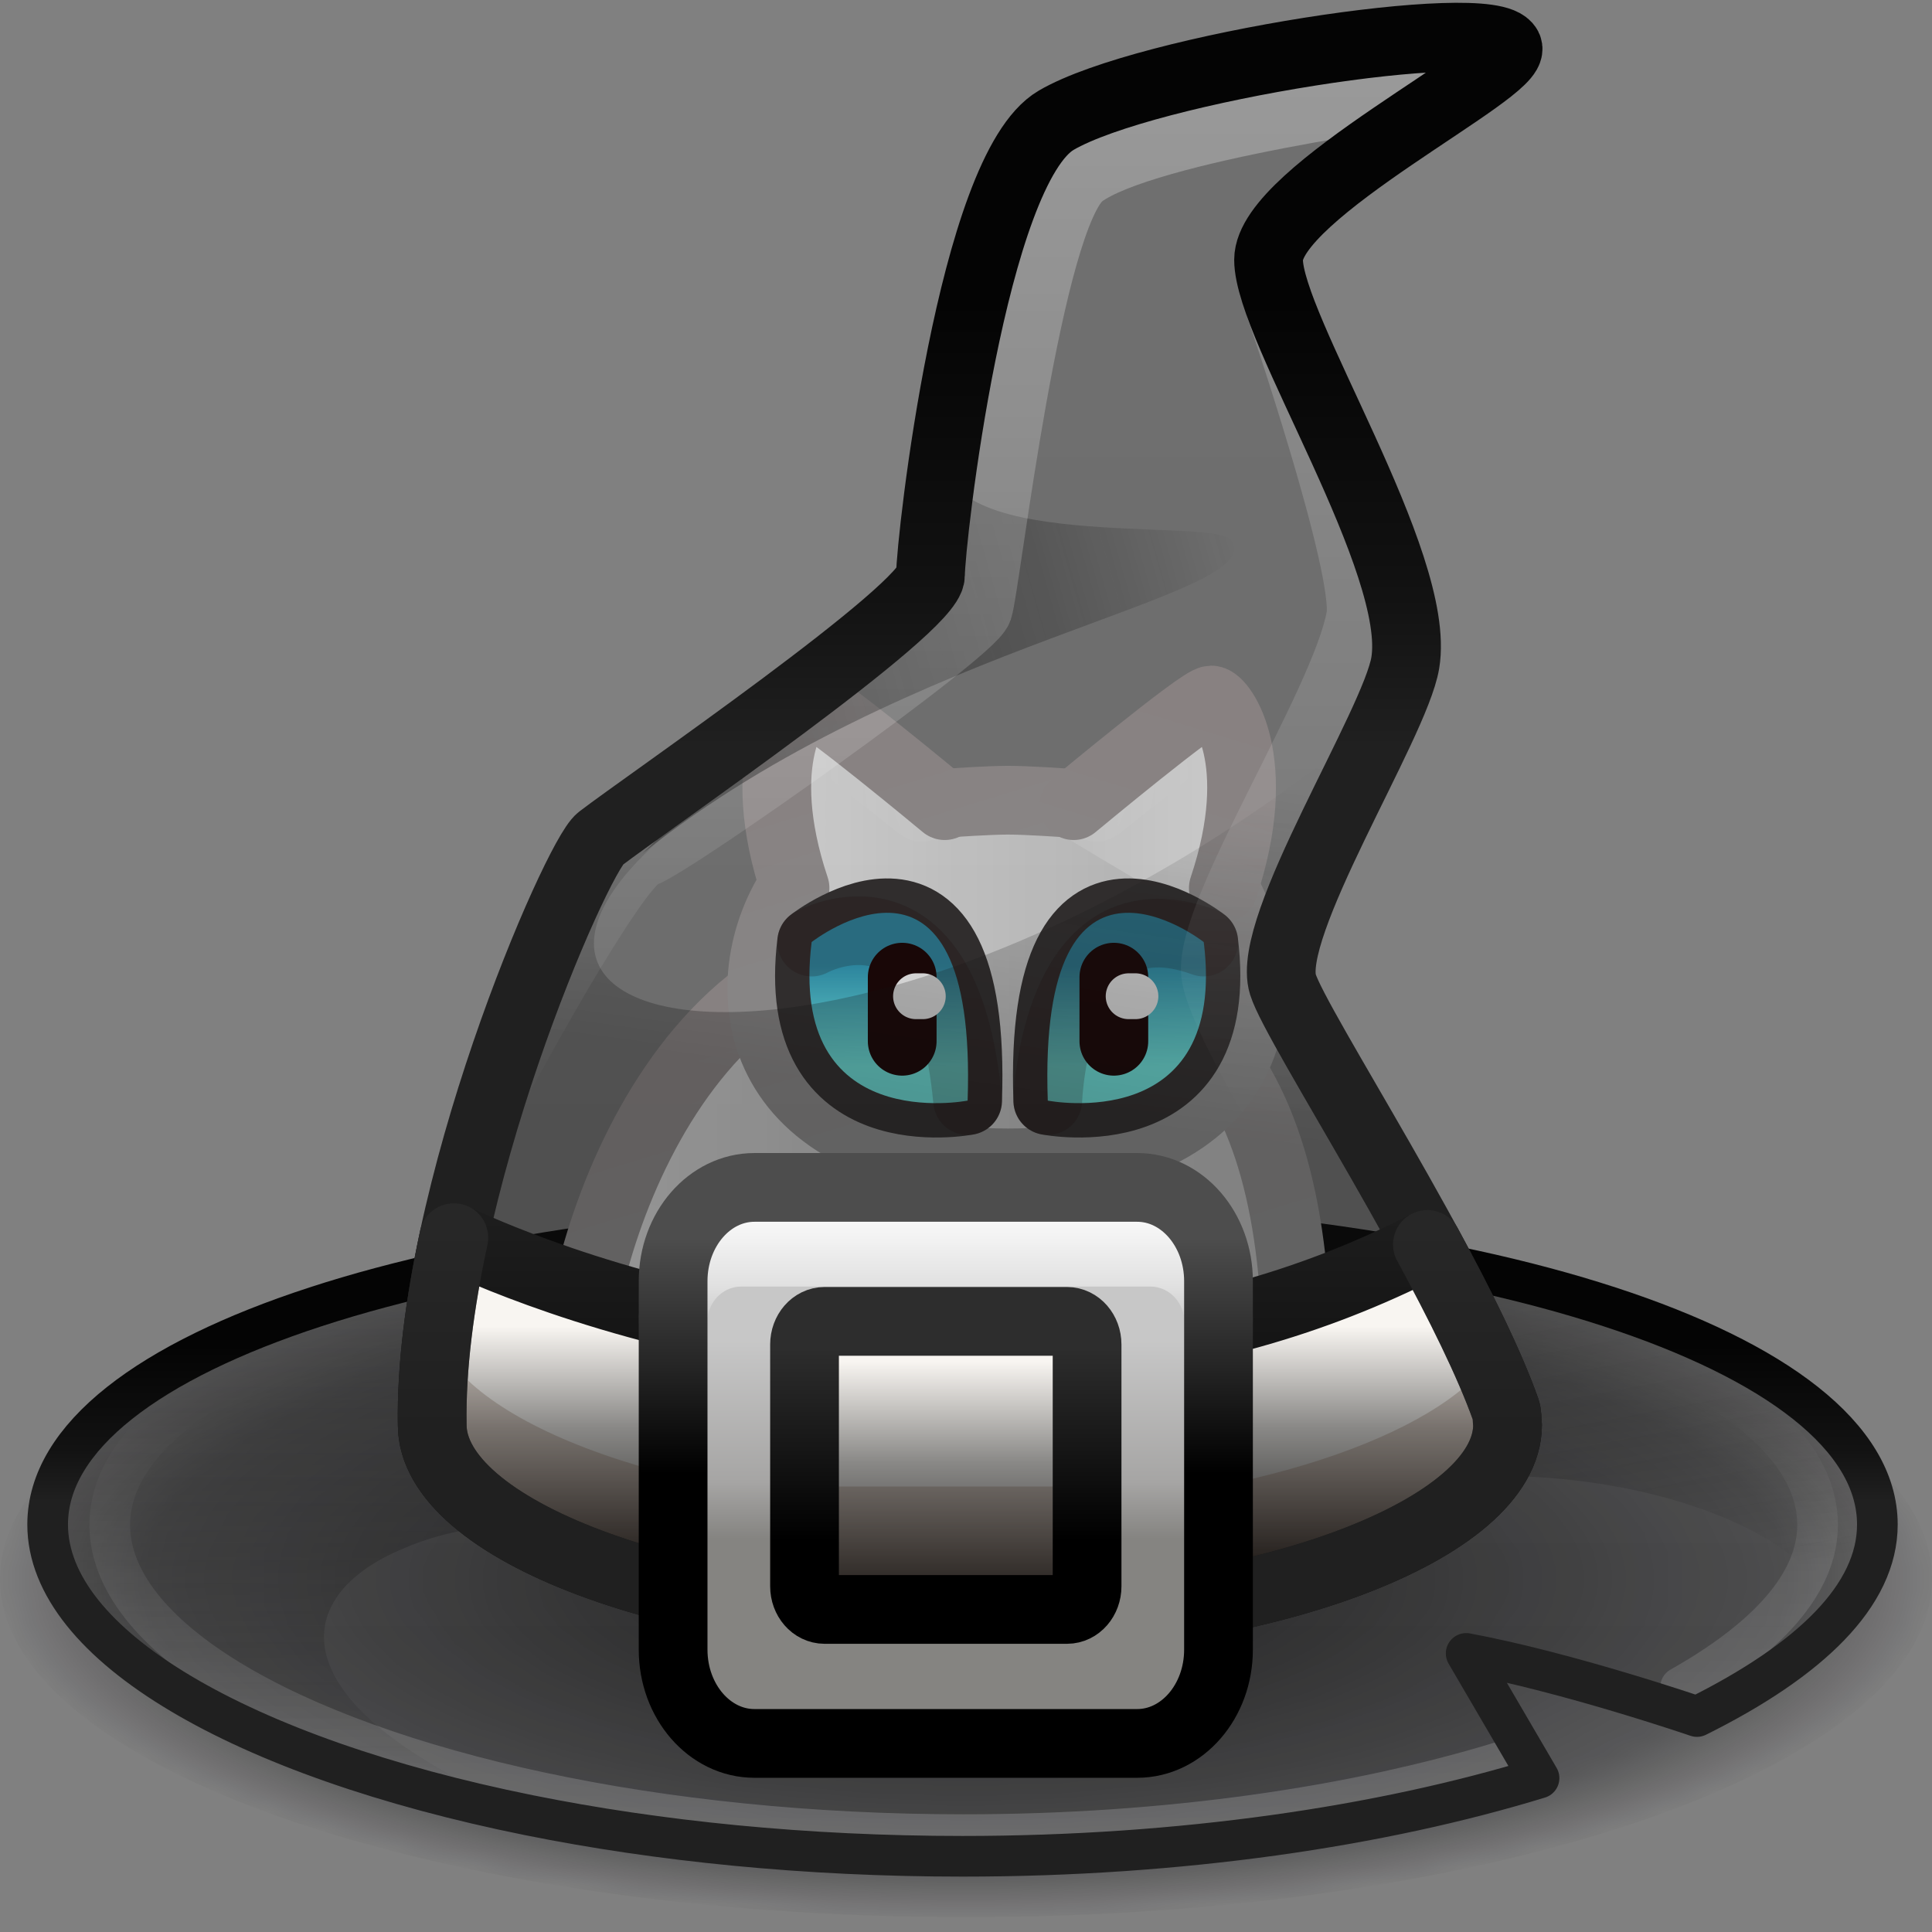 <svg width="104" height="104" viewBox="0 0 104 104" fill="none" xmlns="http://www.w3.org/2000/svg">
<rect x="0" y="0" width="104" height="104" fill="#808080" stroke="none"/>
<g opacity="0.65">
<mask id="mask0_59_30722" style="mask-type:luminance" maskUnits="userSpaceOnUse" x="0" y="66" width="104" height="38">
<path d="M52 66.8C80.699 66.8 104 74.956 104 85C104 95.045 80.699 103.2 52 103.2C23.301 103.2 0 95.045 0 85C0 74.956 23.301 66.8 52 66.8Z" fill="url(#paint0_radial_59_30722)"/>
</mask>
<g mask="url(#mask0_59_30722)">
<path d="M52 66.8C80.699 66.8 104 74.956 104 85C104 95.045 80.699 103.2 52 103.2C23.301 103.2 0 95.045 0 85C0 74.956 23.301 66.8 52 66.8Z" fill="url(#paint1_radial_59_30722)"/>
</g>
</g>
<g opacity="0.2">
<path d="M101.047 82.045C101.047 85.868 97.437 89.347 91.336 92.383C91.336 92.383 84.403 90.005 78.91 88.985L82.834 95.698C74.365 98.293 63.563 99.906 51.799 99.906C43.287 99.906 35.276 99.082 28.291 97.659C12.958 94.537 2.553 88.535 2.553 82.045C2.553 72.598 24.601 65.696 51.799 65.696C78.996 65.696 101.047 72.598 101.047 82.045Z" fill="url(#paint2_linear_59_30722)"/>
</g>
<g opacity="0.2">
<path d="M81.239 94.676C80.987 94.774 80.841 94.831 80.841 94.831C72.936 97.253 62.855 98.759 51.874 98.759C43.619 98.759 35.873 97.929 29.177 96.505C15.28 93.55 5.909 88.039 5.909 82.088C5.909 73.271 26.488 66.828 51.874 66.828C77.26 66.828 97.84 73.271 97.84 82.088C97.84 85.261 95.08 88.218 90.465 90.827" stroke="url(#paint3_linear_59_30722)" stroke-width="2.189" stroke-linecap="round" stroke-linejoin="round"/>
</g>
<g opacity="0.5">
<path d="M46.776 78.756L46.8 78.757L46.861 78.718L46.717 78.739L46.776 78.756ZM101.043 82.049C101.043 83.811 100.277 85.501 98.851 87.106C97.856 81.845 84.398 77.252 71.572 80.572L66.041 66.359C86.293 68.297 101.043 74.322 101.043 82.049Z" fill="url(#paint4_linear_59_30722)"/>
</g>
<g opacity="0.5">
<path d="M46.776 78.756L46.8 78.757L46.861 78.718L46.717 78.739L46.776 78.756ZM29.186 97.84C13.364 94.774 2.55 88.664 2.55 82.049C2.55 74.193 17.799 68.097 38.576 66.267L40.81 67.321L29.358 81.964C26.425 81.959 23.759 82.467 21.741 83.347C15.43 85.932 14.649 91.972 29.186 97.84Z" fill="url(#paint5_linear_59_30722)"/>
</g>
<path d="M101.059 82.064C101.059 85.886 97.449 89.365 91.348 92.401C91.348 92.401 84.415 90.024 78.924 89.004L82.847 95.716C74.377 98.311 63.577 99.924 51.813 99.924C43.361 99.924 35.408 99.112 28.458 97.709C13.041 94.596 2.565 88.576 2.565 82.064C2.565 72.617 24.614 65.714 51.813 65.714C79.011 65.714 101.059 72.617 101.059 82.064Z" stroke="url(#paint6_linear_59_30722)" stroke-width="2.189" stroke-linecap="round" stroke-linejoin="round"/>
<path d="M30.497 75.001C29.457 71.586 34.039 50.676 48.946 50.606C63.854 50.536 69.402 58.073 69.105 75.001" fill="url(#paint7_linear_59_30722)"/>
<g opacity="0.25">
<path d="M33.498 64.351C37.904 66.65 63.46 64.385 66.452 60.202C66.452 60.202 70.554 66.668 70.031 74.051C69.509 81.434 70.077 74.378 70.077 74.378L30.356 74.639L33.498 64.351Z" fill="white"/>
</g>
<path d="M31.197 75.001C30.157 71.586 34.739 50.676 49.646 50.606C64.554 50.536 70.102 58.073 69.805 75.001" stroke="url(#paint8_linear_59_30722)" stroke-width="3.7" stroke-linecap="round" stroke-linejoin="round"/>
<path d="M65.725 47.508C62.381 42.617 57.372 43.22 57.372 43.22C57.372 43.22 55.312 43.075 54.265 43.075C53.238 43.075 51.215 43.214 51.215 43.214C51.215 43.214 44.857 44.21 42.849 47.447C39.075 52.87 40.273 62.599 54.265 62.599C68.024 62.599 69.19 53.178 65.725 47.508Z" fill="url(#paint9_linear_59_30722)"/>
<path d="M65.725 47.508C63.408 42.926 57.372 43.22 57.372 43.22C57.372 43.22 55.312 43.075 54.265 43.075C53.238 43.075 51.215 43.214 51.215 43.214C51.215 43.214 44.805 44.313 42.849 47.447C39.075 52.87 40.273 62.599 54.265 62.599C68.024 62.599 69.19 53.178 65.725 47.508Z" stroke="url(#paint10_linear_59_30722)" stroke-width="3.7" stroke-linecap="round" stroke-linejoin="round"/>
<path d="M51.831 44.755C50.489 43.67 44.023 37.682 43.449 37.682C42.889 37.682 41.574 42.623 43.877 49.502" fill="url(#paint11_linear_59_30722)"/>
<g opacity="0.3">
<path d="M41.904 43.151C41.904 43.151 42.022 40.716 43.694 38.793L49.586 43.456" stroke="url(#paint12_radial_59_30722)" stroke-width="3.7" stroke-linecap="round" stroke-linejoin="round"/>
</g>
<path d="M50.855 43.368C50.855 43.368 44.023 37.682 43.448 37.682C42.889 37.682 40.494 40.927 42.797 47.806" stroke="url(#paint13_linear_59_30722)" stroke-width="3.7" stroke-linecap="round" stroke-linejoin="round"/>
<path d="M56.818 44.755C58.161 43.67 64.626 37.682 65.201 37.682C65.76 37.682 67.076 42.623 64.773 49.502" fill="url(#paint14_linear_59_30722)"/>
<g opacity="0.3">
<path d="M66.746 43.151C66.746 43.151 66.627 40.716 64.955 38.793L59.063 43.456" stroke="url(#paint15_radial_59_30722)" stroke-width="3.7" stroke-linecap="round" stroke-linejoin="round"/>
</g>
<path d="M57.795 43.368C57.795 43.368 64.626 37.682 65.201 37.682C65.76 37.682 68.155 40.927 65.852 47.806" stroke="url(#paint16_linear_59_30722)" stroke-width="3.7" stroke-linecap="round" stroke-linejoin="round"/>
<path d="M43.691 50.711C43.691 50.711 52.627 43.704 52.087 59.246C52.087 59.246 42.396 61.155 43.691 50.711Z" stroke="#333030" stroke-width="3.7" stroke-linecap="round" stroke-linejoin="round"/>
<path d="M43.691 50.711C43.691 50.711 52.627 43.704 52.087 59.246C52.087 59.246 42.396 61.155 43.691 50.711Z" fill="url(#paint17_linear_59_30722)"/>
<g opacity="0.2">
<path d="M43.692 50.712C43.692 50.712 50.925 46.689 52.087 59.247" stroke="#170000" stroke-width="3.7" stroke-linecap="round" stroke-linejoin="round"/>
</g>
<path d="M48.566 52.601V56.052" stroke="#170000" stroke-width="3.7" stroke-linecap="round" stroke-linejoin="round"/>
<path d="M49.309 53.627H49.675" stroke="white" stroke-width="2.467" stroke-linecap="round" stroke-linejoin="round"/>
<path d="M64.798 50.711C64.798 50.711 55.862 43.704 56.402 59.246C56.402 59.246 66.094 61.155 64.798 50.711Z" stroke="#333030" stroke-width="3.7" stroke-linecap="round" stroke-linejoin="round"/>
<path d="M64.798 50.711C64.798 50.711 55.862 43.704 56.402 59.246C56.402 59.246 66.094 61.155 64.798 50.711Z" fill="url(#paint18_linear_59_30722)"/>
<g opacity="0.2">
<path d="M56.403 59.246C56.403 59.246 56.752 47.768 64.798 50.711" stroke="#170000" stroke-width="3.7" stroke-linecap="round" stroke-linejoin="round"/>
</g>
<path d="M59.959 52.601V56.052" stroke="#170000" stroke-width="3.7" stroke-linecap="round" stroke-linejoin="round"/>
<path d="M60.755 53.627H61.121" stroke="white" stroke-width="2.467" stroke-linecap="round" stroke-linejoin="round"/>
<g opacity="0.2">
<path d="M68.287 13.985C68.287 17.635 76.547 30.287 75.646 35.683C75.092 39.014 68.091 49.907 69.061 52.998C69.793 55.333 78.387 68.408 81.051 75.871C81.145 76.133 81.118 76.424 81.151 76.703C81.151 82.272 68.193 87.358 52.209 87.358C36.222 87.358 23.267 82.272 23.267 76.703C23.052 64.375 31.036 46.132 32.314 45.15C34.836 43.211 50.088 32.77 50.088 30.97C50.088 29.171 52.318 9.124 56.857 6.472C61.701 3.641 80.278 0.775 81.162 2.545C81.77 3.764 68.287 10.334 68.287 13.985Z" fill="url(#paint19_linear_59_30722)"/>
</g>
<g opacity="0.3">
<path d="M81.152 76.703C81.152 76.776 81.149 76.849 81.145 76.922L76.043 82.612C70.822 85.413 62.093 87.358 52.208 87.358C36.222 87.358 23.267 82.271 23.267 76.703C23.052 64.375 31.035 46.132 32.313 45.15C33.131 44.521 38.627 43.002 41.166 41.169C16.67 55.969 45.691 62.773 74.777 38.19C73.994 40.157 68.763 52.052 69.06 52.998C69.793 55.334 78.387 68.408 81.051 75.871C81.145 76.134 81.118 76.424 81.152 76.703Z" fill="url(#paint20_linear_59_30722)"/>
</g>
<g opacity="0.5">
<path d="M50.913 23.895C49.572 29.919 65.42 27.77 66.291 29.084C68.325 32.151 48.877 34.505 34.59 45.939L50.089 30.971L50.913 23.895Z" fill="url(#paint21_linear_59_30722)"/>
</g>
<g opacity="0.3">
<path d="M26.686 58.31C26.686 58.31 33.023 46.461 34.59 45.939C36.156 45.417 52.239 34.018 52.657 32.769C53.074 31.52 55.289 11.577 58.192 9.38C61.561 6.83 77.033 4.811 77.033 4.811" stroke="url(#paint22_linear_59_30722)" stroke-width="3.7" stroke-linecap="round" stroke-linejoin="round"/>
</g>
<g opacity="0.2">
<path d="M75.093 69.665C75.093 69.665 65.838 55.683 65.436 52.426C65.033 49.168 72.396 37.929 73.24 33.249C73.717 30.606 68.914 16.536 68.914 16.536" stroke="url(#paint23_linear_59_30722)" stroke-width="3.7" stroke-linecap="round" stroke-linejoin="round"/>
</g>
<path d="M68.287 13.985C68.287 17.635 76.547 30.287 75.646 35.683C75.092 39.014 68.091 49.907 69.061 52.998C69.793 55.333 78.387 68.408 81.051 75.871C81.145 76.133 81.118 76.424 81.151 76.703C81.151 82.272 68.193 87.358 52.209 87.358C36.222 87.358 23.267 82.272 23.267 76.703C23.052 64.375 31.036 46.132 32.314 45.15C34.836 43.211 50.088 32.77 50.088 30.97C50.088 29.171 52.318 9.124 56.857 6.472C61.701 3.641 80.278 0.775 81.162 2.545C81.77 3.764 68.287 10.334 68.287 13.985Z" stroke="url(#paint24_linear_59_30722)" stroke-width="3.7" stroke-linecap="round" stroke-linejoin="round"/>
<path d="M81.152 76.703C81.152 82.271 68.194 87.358 52.208 87.358C36.222 87.358 23.267 82.271 23.267 76.703C23.212 73.595 23.68 70.111 24.43 66.622C24.43 66.622 51.37 80.094 76.838 66.989C78.565 70.17 80.149 73.344 81.051 75.871C81.145 76.134 81.117 76.424 81.152 76.703Z" fill="url(#paint25_linear_59_30722)"/>
<g opacity="0.2">
<path d="M81.152 76.703C81.152 82.272 68.194 87.357 52.207 87.357C36.223 87.357 23.267 82.272 23.267 76.703C23.234 74.915 23.376 74.232 23.647 72.265C25.894 77.147 37.824 81.267 52.207 81.267C65.014 81.267 75.875 78.002 79.693 73.84C80.231 75.003 80.696 74.87 81.052 75.871C81.146 76.134 81.117 76.424 81.152 76.703Z" fill="#331B0B"/>
</g>
<path d="M81.152 76.703C81.152 82.271 68.194 87.358 52.208 87.358C36.222 87.358 23.267 82.271 23.267 76.703C23.212 73.595 23.68 70.111 24.43 66.622C24.43 66.622 51.37 80.094 76.838 66.989C78.565 70.17 80.149 73.344 81.051 75.871C81.145 76.134 81.117 76.424 81.152 76.703Z" stroke="url(#paint26_linear_59_30722)" stroke-width="3.7" stroke-linecap="round" stroke-linejoin="round"/>
<g opacity="0.5">
<path d="M76.838 66.989C78.565 70.17 80.149 73.344 81.051 75.871C81.145 76.134 81.117 76.424 81.152 76.703C81.152 82.271 68.194 87.358 52.208 87.358C36.222 87.358 23.267 82.271 23.267 76.703C23.212 73.595 23.68 70.111 24.43 66.622" stroke="#313131" stroke-width="3.7" stroke-linecap="round" stroke-linejoin="round"/>
</g>
<path d="M61.921 63.918H39.905C37.877 63.918 36.234 65.813 36.234 68.151V89.615C36.234 91.953 37.877 93.849 39.905 93.849H61.921C63.949 93.849 65.592 91.953 65.592 89.615V68.151C65.592 65.813 63.949 63.918 61.921 63.918ZM58.518 85.392C58.518 86.079 58.035 86.637 57.438 86.637H44.387C43.791 86.637 43.308 86.079 43.308 85.392V72.375C43.308 71.687 43.791 71.13 44.387 71.13H57.438C58.035 71.13 58.518 71.687 58.518 72.375V85.392Z" fill="url(#paint27_linear_59_30722)"/>
<g opacity="0.9">
<path d="M65.592 71.147C65.592 69.082 63.949 67.407 61.921 67.407H39.905C37.877 67.407 36.234 69.082 36.234 71.147" stroke="url(#paint28_linear_59_30722)" stroke-width="3.7" stroke-linecap="round" stroke-linejoin="round"/>
</g>
<path d="M58.518 85.392C58.518 86.079 58.035 86.636 57.438 86.636H44.387C43.791 86.636 43.308 86.079 43.308 85.392V72.374C43.308 71.687 43.791 71.13 44.387 71.13H57.438C58.035 71.13 58.518 71.687 58.518 72.374V85.392Z" fill="url(#paint29_linear_59_30722)"/>
<g opacity="0.2">
<path d="M58.518 78.773V85.392C58.518 86.079 58.035 86.636 57.439 86.636H44.388C43.792 86.636 43.309 86.079 43.309 85.392V78.773C43.309 79.462 43.792 80.019 44.388 80.019H57.439C58.035 80.019 58.518 79.462 58.518 78.773Z" fill="#331B0B"/>
</g>
<path d="M58.518 85.392C58.518 86.079 58.035 86.636 57.438 86.636H44.387C43.791 86.636 43.308 86.079 43.308 85.392V72.374C43.308 71.687 43.791 71.13 44.387 71.13H57.438C58.035 71.13 58.518 71.687 58.518 72.374V85.392Z" stroke="url(#paint30_linear_59_30722)" stroke-width="3.7" stroke-linecap="round" stroke-linejoin="round"/>
<path d="M61.214 63.918H40.612C38.194 63.918 36.234 66.178 36.234 68.966V88.8C36.234 91.588 38.194 93.849 40.612 93.849H61.214C63.632 93.849 65.592 91.588 65.592 88.8V68.966C65.592 66.178 63.632 63.918 61.214 63.918Z" stroke="url(#paint31_linear_59_30722)" stroke-width="3.7" stroke-linecap="round" stroke-linejoin="round"/>
<defs>
<radialGradient id="paint0_radial_59_30722" cx="0" cy="0" r="1" gradientUnits="userSpaceOnUse" gradientTransform="translate(52 85) scale(52.565 18.398)">
<stop stop-color="white"/>
<stop offset="0.11" stop-color="white"/>
<stop offset="0.22" stop-color="white"/>
<stop offset="0.84" stop-color="white" stop-opacity="0.5"/>
<stop offset="1" stop-color="white" stop-opacity="0"/>
</radialGradient>
<radialGradient id="paint1_radial_59_30722" cx="0" cy="0" r="1" gradientUnits="userSpaceOnUse" gradientTransform="translate(52 85) scale(52.565 18.398)">
<stop/>
<stop offset="0.5" stop-color="#020104"/>
<stop offset="1" stop-color="#040208"/>
</radialGradient>
<linearGradient id="paint2_linear_59_30722" x1="51.78" y1="72.115" x2="51.78" y2="89.736" gradientUnits="userSpaceOnUse">
<stop offset="0.14" stop-color="#2B2B2B"/>
<stop offset="0.75" stop-color="#242424"/>
<stop offset="1" stop-color="#1D1D1D"/>
</linearGradient>
<linearGradient id="paint3_linear_59_30722" x1="43.456" y1="99.986" x2="43.431" y2="69.82" gradientUnits="userSpaceOnUse">
<stop stop-color="white"/>
<stop offset="0.51" stop-color="white" stop-opacity="0.5"/>
<stop offset="0.8" stop-color="white" stop-opacity="0"/>
</linearGradient>
<linearGradient id="paint4_linear_59_30722" x1="67.712" y1="66.563" x2="71.954" y2="88.94" gradientUnits="userSpaceOnUse">
<stop stop-color="#222222"/>
<stop offset="0.58" stop-color="#151515" stop-opacity="0.5"/>
<stop offset="1" stop-color="#080808" stop-opacity="0"/>
</linearGradient>
<linearGradient id="paint5_linear_59_30722" x1="22.284" y1="66.357" x2="22.212" y2="96.771" gradientUnits="userSpaceOnUse">
<stop stop-color="#2A2A2B"/>
<stop offset="0.58" stop-color="#151515" stop-opacity="0.5"/>
<stop offset="1" stop-opacity="0"/>
</linearGradient>
<linearGradient id="paint6_linear_59_30722" x1="51.78" y1="97.944" x2="51.78" y2="66.774" gradientUnits="userSpaceOnUse">
<stop offset="0.55" stop-color="#202020"/>
<stop offset="0.64" stop-color="#121212"/>
<stop offset="0.82" stop-color="#040404"/>
</linearGradient>
<linearGradient id="paint7_linear_59_30722" x1="30.211" y1="62.659" x2="68.971" y2="62.659" gradientUnits="userSpaceOnUse">
<stop stop-color="#FDFDFD"/>
<stop offset="0.45" stop-color="#E3E3E3"/>
<stop offset="1" stop-color="#CACACA"/>
</linearGradient>
<linearGradient id="paint8_linear_59_30722" x1="43.983" y1="49.709" x2="53.795" y2="81.803" gradientUnits="userSpaceOnUse">
<stop stop-color="#A09797"/>
<stop offset="0.31" stop-color="#A09C9C"/>
<stop offset="0.7" stop-color="#A0A0A0"/>
</linearGradient>
<linearGradient id="paint9_linear_59_30722" x1="34.722" y1="49.996" x2="73.483" y2="49.996" gradientUnits="userSpaceOnUse">
<stop stop-color="#FDFDFD"/>
<stop offset="0.45" stop-color="#E3E3E3"/>
<stop offset="1" stop-color="#CACACA"/>
</linearGradient>
<linearGradient id="paint10_linear_59_30722" x1="47.795" y1="37.046" x2="57.607" y2="69.14" gradientUnits="userSpaceOnUse">
<stop stop-color="#A09797"/>
<stop offset="0.31" stop-color="#A09C9C"/>
<stop offset="0.7" stop-color="#A0A0A0"/>
</linearGradient>
<linearGradient id="paint11_linear_59_30722" x1="34.722" y1="49.996" x2="73.483" y2="49.996" gradientUnits="userSpaceOnUse">
<stop stop-color="#FDFDFD"/>
<stop offset="0.45" stop-color="#E3E3E3"/>
<stop offset="1" stop-color="#CACACA"/>
</linearGradient>
<radialGradient id="paint12_radial_59_30722" cx="0" cy="0" r="1" gradientUnits="userSpaceOnUse" gradientTransform="translate(54.056 41.898) scale(10.501)">
<stop stop-color="white"/>
<stop offset="0.45" stop-color="white" stop-opacity="0.5"/>
<stop offset="1" stop-color="white" stop-opacity="0"/>
</radialGradient>
<linearGradient id="paint13_linear_59_30722" x1="47.795" y1="37.046" x2="57.607" y2="69.139" gradientUnits="userSpaceOnUse">
<stop stop-color="#A09797"/>
<stop offset="0.31" stop-color="#A09C9C"/>
<stop offset="0.7" stop-color="#A0A0A0"/>
</linearGradient>
<linearGradient id="paint14_linear_59_30722" x1="73.927" y1="49.996" x2="35.167" y2="49.996" gradientUnits="userSpaceOnUse">
<stop stop-color="#FDFDFD"/>
<stop offset="0.45" stop-color="#E3E3E3"/>
<stop offset="1" stop-color="#CACACA"/>
</linearGradient>
<radialGradient id="paint15_radial_59_30722" cx="0" cy="0" r="1" gradientUnits="userSpaceOnUse" gradientTransform="translate(54.594 41.898) rotate(180) scale(10.501)">
<stop stop-color="white"/>
<stop offset="0.45" stop-color="white" stop-opacity="0.5"/>
<stop offset="1" stop-color="white" stop-opacity="0"/>
</radialGradient>
<linearGradient id="paint16_linear_59_30722" x1="60.855" y1="37.046" x2="51.043" y2="69.139" gradientUnits="userSpaceOnUse">
<stop stop-color="#A09797"/>
<stop offset="0.31" stop-color="#A09C9C"/>
<stop offset="0.7" stop-color="#A0A0A0"/>
</linearGradient>
<linearGradient id="paint17_linear_59_30722" x1="47.683" y1="50.326" x2="47.683" y2="57.846" gradientUnits="userSpaceOnUse">
<stop offset="0.21" stop-color="#2E9CBB"/>
<stop offset="0.56" stop-color="#54CDD9"/>
<stop offset="0.94" stop-color="#79FFF7"/>
</linearGradient>
<linearGradient id="paint18_linear_59_30722" x1="60.49" y1="50.326" x2="60.49" y2="57.846" gradientUnits="userSpaceOnUse">
<stop offset="0.21" stop-color="#2E9CBB"/>
<stop offset="0.56" stop-color="#54CDD9"/>
<stop offset="0.94" stop-color="#79FFF7"/>
</linearGradient>
<linearGradient id="paint19_linear_59_30722" x1="52.206" y1="15.381" x2="52.206" y2="65.728" gradientUnits="userSpaceOnUse">
<stop offset="0.14" stop-color="#2B2B2B"/>
<stop offset="0.75" stop-color="#242424"/>
<stop offset="1" stop-color="#1D1D1D"/>
</linearGradient>
<linearGradient id="paint20_linear_59_30722" x1="52.822" y1="69.649" x2="57.018" y2="39.082" gradientUnits="userSpaceOnUse">
<stop offset="0.33" stop-color="#0E0E0E"/>
<stop offset="0.72" stop-color="#151515" stop-opacity="0.5"/>
<stop offset="1" stop-color="#1C1C1C" stop-opacity="0"/>
</linearGradient>
<linearGradient id="paint21_linear_59_30722" x1="38.022" y1="36.143" x2="66.301" y2="28.13" gradientUnits="userSpaceOnUse">
<stop offset="0.03" stop-color="#171717"/>
<stop offset="0.64" stop-color="#101010" stop-opacity="0.5"/>
<stop offset="1" stop-color="#090909" stop-opacity="0"/>
</linearGradient>
<linearGradient id="paint22_linear_59_30722" x1="51.794" y1="59.987" x2="51.794" y2="2.788" gradientUnits="userSpaceOnUse">
<stop stop-color="white" stop-opacity="0"/>
<stop offset="0.36" stop-color="white" stop-opacity="0.5"/>
<stop offset="1" stop-color="white"/>
</linearGradient>
<linearGradient id="paint23_linear_59_30722" x1="70.089" y1="71.499" x2="70.089" y2="14.67" gradientUnits="userSpaceOnUse">
<stop offset="0.2" stop-color="white" stop-opacity="0"/>
<stop offset="0.49" stop-color="white" stop-opacity="0.5"/>
<stop offset="1" stop-color="white"/>
</linearGradient>
<linearGradient id="paint24_linear_59_30722" x1="52.206" y1="89.177" x2="52.206" y2="0.119" gradientUnits="userSpaceOnUse">
<stop offset="0.55" stop-color="#202020"/>
<stop offset="0.64" stop-color="#121212"/>
<stop offset="0.82" stop-color="#040404"/>
</linearGradient>
<linearGradient id="paint25_linear_59_30722" x1="52.206" y1="89.588" x2="52.206" y2="71.398" gradientUnits="userSpaceOnUse">
<stop offset="0.27" stop-color="#1A1A1A"/>
<stop offset="0.7" stop-color="#898886"/>
<stop offset="1" stop-color="#F8F5F1"/>
</linearGradient>
<linearGradient id="paint26_linear_59_30722" x1="52.206" y1="89.177" x2="52.206" y2="64.741" gradientUnits="userSpaceOnUse">
<stop offset="0.48" stop-color="#0E0E0E"/>
<stop offset="0.73" stop-color="#161616"/>
<stop offset="1" stop-color="#1E1E1E"/>
</linearGradient>
<linearGradient id="paint27_linear_59_30722" x1="50.767" y1="67.387" x2="50.767" y2="89.13" gradientUnits="userSpaceOnUse">
<stop offset="0.22" stop-color="#C7C7C7"/>
<stop offset="0.57" stop-color="#A6A5A4"/>
<stop offset="0.71" stop-color="#858481"/>
</linearGradient>
<linearGradient id="paint28_linear_59_30722" x1="50.767" y1="72.937" x2="50.767" y2="65.498" gradientUnits="userSpaceOnUse">
<stop offset="0.2" stop-color="white" stop-opacity="0"/>
<stop offset="0.49" stop-color="white" stop-opacity="0.5"/>
<stop offset="1" stop-color="white"/>
</linearGradient>
<linearGradient id="paint29_linear_59_30722" x1="50.911" y1="91.481" x2="50.911" y2="73.291" gradientUnits="userSpaceOnUse">
<stop offset="0.27" stop-color="#1A1A1A"/>
<stop offset="0.7" stop-color="#898886"/>
<stop offset="1" stop-color="#F8F5F1"/>
</linearGradient>
<linearGradient id="paint30_linear_59_30722" x1="50.767" y1="88.354" x2="50.767" y2="69.148" gradientUnits="userSpaceOnUse">
<stop offset="0.28"/>
<stop offset="0.54" stop-color="#161616"/>
<stop offset="0.82" stop-color="#2D2D2D"/>
</linearGradient>
<linearGradient id="paint31_linear_59_30722" x1="50.912" y1="91.07" x2="50.912" y2="66.634" gradientUnits="userSpaceOnUse">
<stop offset="0.48"/>
<stop offset="0.73" stop-color="#272727"/>
<stop offset="1" stop-color="#4D4D4D"/>
</linearGradient>
</defs>
</svg>
